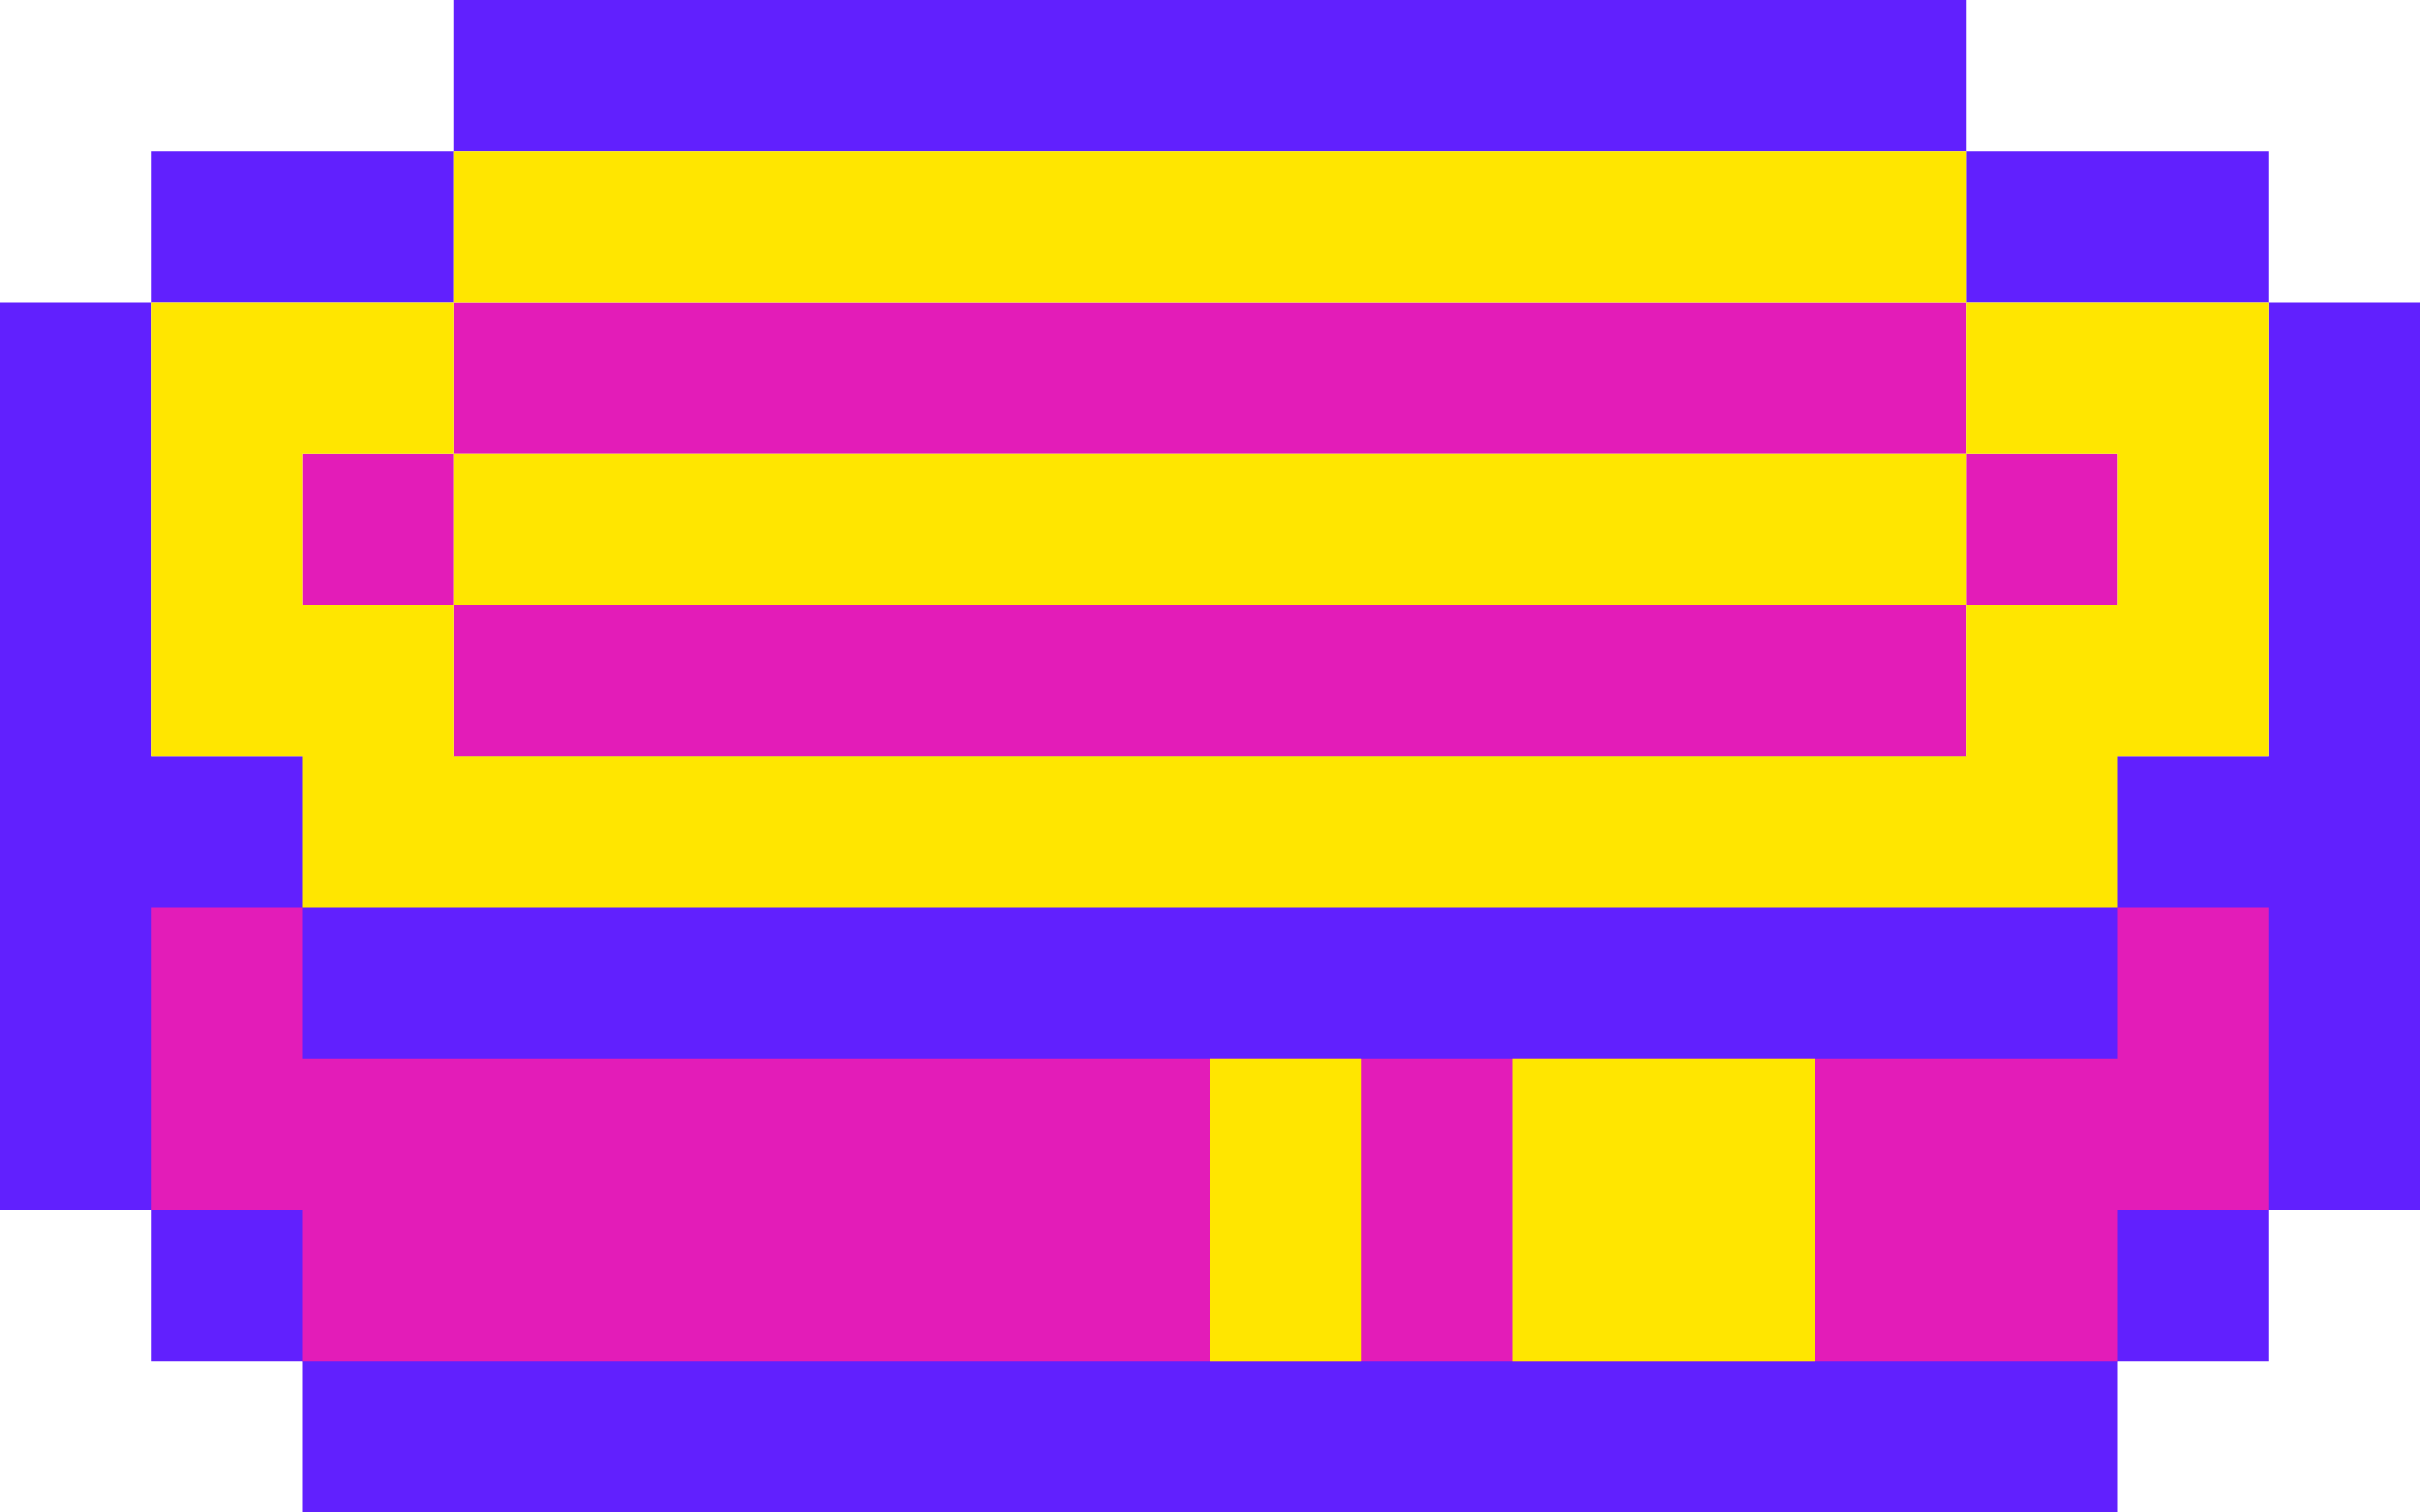 <svg width="80" height="50" viewBox="0 0 80 50" fill="none" xmlns="http://www.w3.org/2000/svg">
<path fill-rule="evenodd" clip-rule="evenodd" d="M65 0H15V5H5V10H0V40H5V45H10V50H70V45H75V40H80V10H75V5H65V0ZM65 5V10H75V25H5L5 10H15V5H65Z" fill="#6120FE"/>
<path fill-rule="evenodd" clip-rule="evenodd" d="M65 10H15V15H10V20H15V25H65V20H70V15H65V10ZM65 15V20H15V15H65Z" fill="#E31CB8"/>
<path d="M70 35H10V30H5V40H10V45H70V40H75V30H70V35Z" fill="#E31CB8"/>
<path d="M65 15V20H15V15H65Z" fill="#FFE600"/>
<path fill-rule="evenodd" clip-rule="evenodd" d="M65 5H15V10H5V25H10V30H70V25H75V10H65V5ZM65 15V10H15V15H10V20H15V25H65V20H70V15H65Z" fill="#FFE600"/>
<path d="M60 35H50V45H60V35Z" fill="#FFE600"/>
<path d="M40 35H45V45H40V35Z" fill="#FFE600"/>
</svg>
